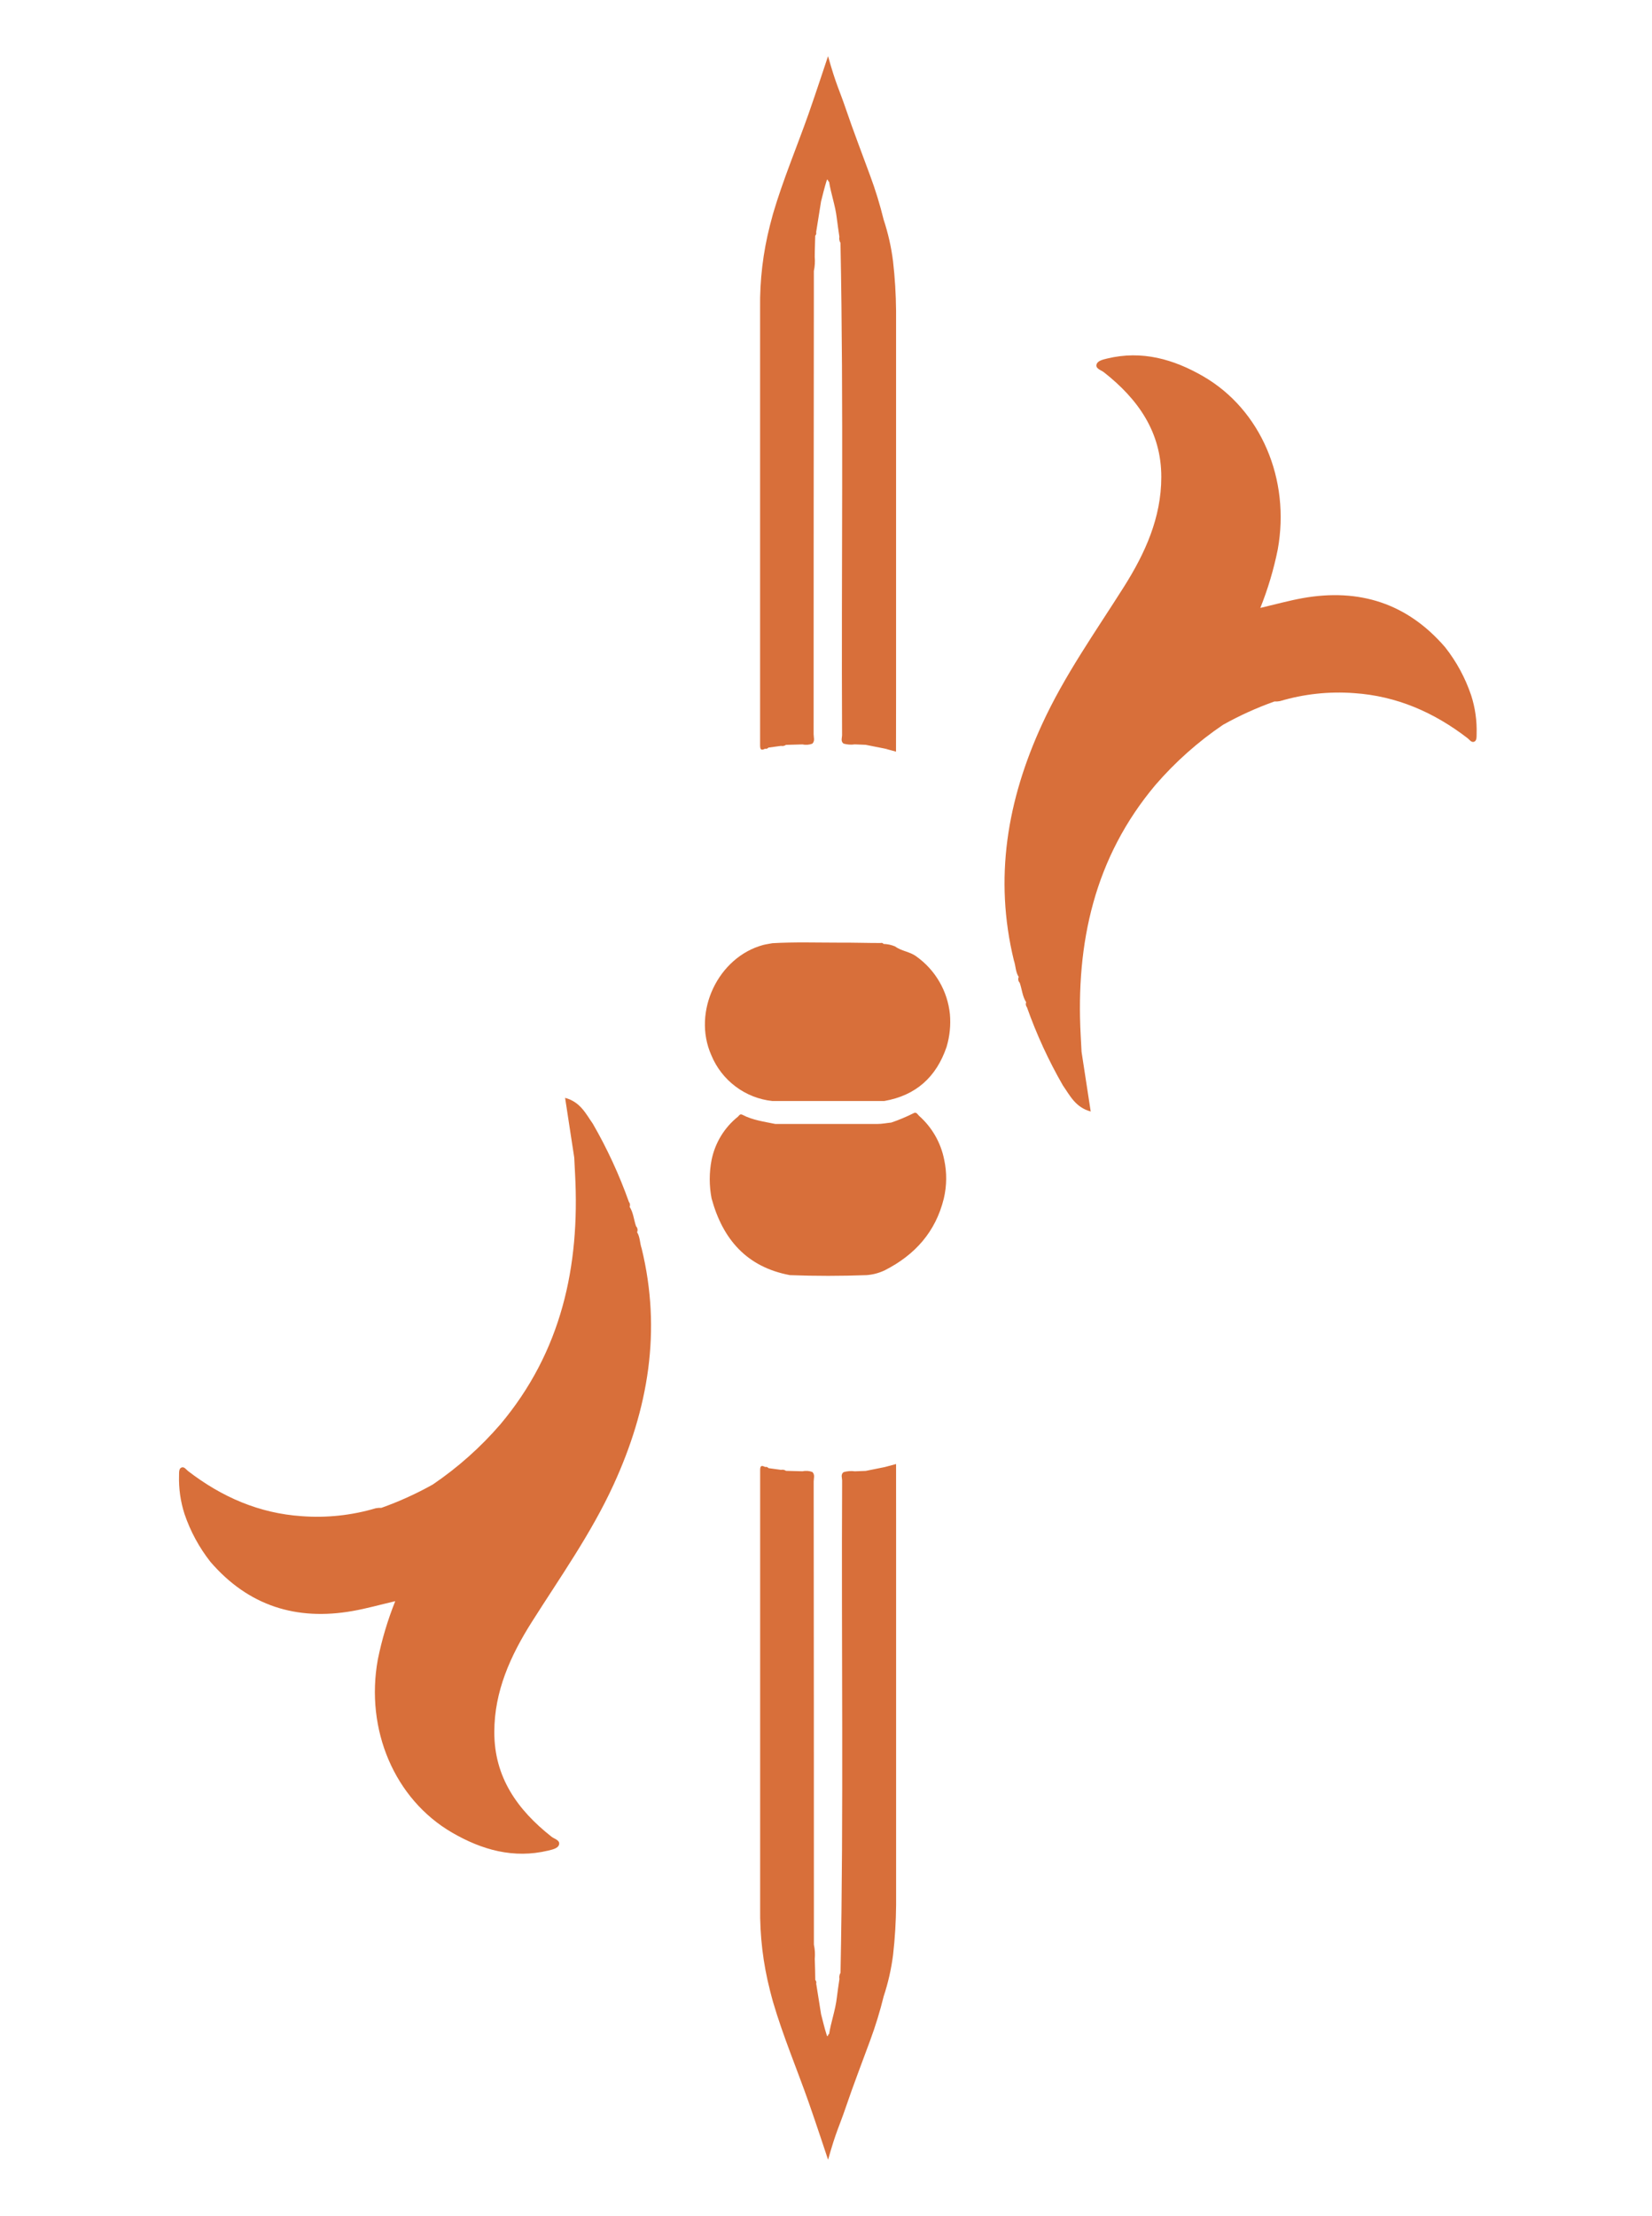 <svg width="85" height="114" viewBox="0 0 85 114" fill="none" xmlns="http://www.w3.org/2000/svg">
<path d="M48.581 59.66C48.408 58.783 47.951 57.988 47.282 57.398C47.206 57.327 47.15 57.176 46.987 57.278C46.622 57.461 46.245 57.618 45.858 57.75C45.622 57.773 45.387 57.823 45.137 57.823C43.389 57.823 41.64 57.823 39.893 57.823C39.319 57.703 38.73 57.629 38.201 57.351C38.069 57.282 38.029 57.395 37.966 57.45C37.27 58.008 36.792 58.794 36.614 59.67C36.486 60.326 36.486 61.001 36.614 61.658C37.189 63.762 38.427 65.184 40.642 65.599C41.955 65.649 43.271 65.647 44.584 65.599C44.911 65.576 45.23 65.491 45.526 65.349C47.072 64.563 48.141 63.377 48.562 61.658C48.717 61.002 48.724 60.319 48.581 59.66Z" fill="#D86F3A"/>
<path d="M10.827 80.349C12.781 82.616 15.252 83.391 18.154 82.876C18.86 82.751 19.567 82.552 20.336 82.373C19.947 83.345 19.646 84.352 19.439 85.379C18.785 88.983 20.301 92.562 23.267 94.282C24.794 95.167 26.428 95.632 28.209 95.203C28.419 95.151 28.694 95.094 28.758 94.915C28.843 94.667 28.522 94.608 28.374 94.487C26.63 93.113 25.427 91.431 25.434 89.103C25.434 87.008 26.265 85.181 27.357 83.452C28.824 81.133 30.417 78.894 31.568 76.384C33.359 72.483 34.047 68.464 33.016 64.232C32.919 63.956 32.936 63.646 32.78 63.389C32.803 63.339 32.81 63.284 32.8 63.23C32.791 63.176 32.766 63.126 32.728 63.087C32.611 62.756 32.592 62.392 32.397 62.085C32.414 62.043 32.42 61.996 32.413 61.951C32.406 61.906 32.386 61.863 32.357 61.828C31.862 60.436 31.242 59.092 30.504 57.813C30.142 57.299 29.866 56.692 29.076 56.479C29.24 57.556 29.391 58.555 29.546 59.549L29.589 60.399C29.845 65.155 28.883 69.545 25.74 73.281C24.722 74.459 23.554 75.498 22.266 76.372C21.419 76.846 20.534 77.247 19.621 77.572C19.525 77.566 19.43 77.573 19.336 77.591C18.099 77.958 16.805 78.097 15.518 77.999C13.327 77.851 11.404 77.01 9.676 75.678C9.577 75.602 9.483 75.442 9.34 75.496C9.196 75.55 9.217 75.756 9.212 75.9C9.192 76.575 9.287 77.248 9.495 77.891C9.797 78.78 10.247 79.611 10.827 80.349Z" fill="#D86F3A"/>
<path d="M74.356 33.297C72.403 31.03 69.931 30.255 67.029 30.77C66.323 30.898 65.617 31.093 64.847 31.275C65.237 30.302 65.537 29.295 65.744 28.267C66.398 24.663 64.883 21.086 61.917 19.364C60.389 18.479 58.756 18.013 56.974 18.443C56.765 18.495 56.489 18.552 56.426 18.731C56.341 18.967 56.661 19.038 56.809 19.159C58.556 20.535 59.756 22.229 59.752 24.543C59.752 26.637 58.918 28.465 57.826 30.194C56.36 32.513 54.766 34.751 53.615 37.264C51.824 41.163 51.137 45.182 52.168 49.414C52.264 49.69 52.248 50.002 52.415 50.257C52.393 50.307 52.386 50.362 52.395 50.416C52.404 50.47 52.429 50.52 52.467 50.559C52.584 50.89 52.603 51.256 52.799 51.56C52.781 51.603 52.776 51.649 52.783 51.695C52.79 51.74 52.809 51.783 52.839 51.818C53.333 53.214 53.953 54.561 54.691 55.844C55.054 56.359 55.329 56.966 56.12 57.181C55.957 56.102 55.804 55.103 55.649 54.111C55.633 53.827 55.618 53.544 55.604 53.261C55.35 48.505 56.31 44.115 59.453 40.379C60.471 39.201 61.639 38.161 62.927 37.288C63.774 36.814 64.659 36.413 65.572 36.088C65.668 36.094 65.763 36.087 65.857 36.069C67.093 35.701 68.385 35.562 69.67 35.658C71.862 35.805 73.784 36.645 75.512 37.977C75.611 38.053 75.705 38.213 75.849 38.159C75.992 38.105 75.971 37.899 75.976 37.755C75.997 37.08 75.901 36.407 75.693 35.764C75.391 34.871 74.939 34.037 74.356 33.297Z" fill="#D86F3A"/>
<path d="M48.875 52.17C48.815 51.582 48.63 51.013 48.333 50.503C48.036 49.992 47.635 49.551 47.154 49.208C46.818 48.953 46.387 48.937 46.055 48.689C45.866 48.61 45.664 48.567 45.46 48.561C45.444 48.538 45.421 48.522 45.395 48.513C45.368 48.505 45.34 48.505 45.314 48.514C44.608 48.514 43.902 48.49 43.196 48.495C42.045 48.495 40.894 48.457 39.743 48.523C39.59 48.554 39.432 48.573 39.272 48.613C36.951 49.237 35.609 52.051 36.598 54.281C36.861 54.922 37.292 55.479 37.846 55.895C38.398 56.311 39.053 56.569 39.74 56.642H45.493C47.119 56.361 48.174 55.414 48.703 53.86C48.867 53.313 48.926 52.739 48.875 52.17Z" fill="#D86F3A"/>
<path d="M46.105 75.317L45.53 75.472L44.544 75.671L43.986 75.692C43.791 75.666 43.592 75.68 43.403 75.735C43.245 75.857 43.33 76.03 43.33 76.174C43.285 84.611 43.414 93.051 43.247 101.489C43.19 101.585 43.17 101.698 43.191 101.808C43.146 102.129 43.094 102.45 43.057 102.773C42.984 103.411 42.758 104.016 42.659 104.648C42.602 104.608 42.595 104.885 42.532 104.679C42.421 104.332 42.339 103.971 42.247 103.624C42.162 103.097 42.08 102.57 41.995 102.044C42.005 102.012 42.005 101.978 41.997 101.946C41.989 101.914 41.972 101.885 41.948 101.862C41.948 101.501 41.932 101.137 41.922 100.773C41.944 100.528 41.929 100.282 41.877 100.041C41.877 99.675 41.877 99.309 41.877 98.943C41.877 91.364 41.873 83.787 41.866 76.212C41.866 76.053 41.943 75.872 41.8 75.728C41.636 75.666 41.458 75.653 41.287 75.69L40.442 75.668C40.406 75.642 40.365 75.624 40.321 75.615C40.278 75.606 40.233 75.607 40.19 75.617L39.542 75.529C39.523 75.503 39.496 75.483 39.466 75.473C39.435 75.462 39.402 75.461 39.371 75.47C39.161 75.364 39.109 75.413 39.112 75.659C39.112 83.153 39.112 90.646 39.112 98.138C39.091 99.575 39.261 101.008 39.618 102.4C39.67 102.599 39.719 102.799 39.776 102.995C40.289 104.745 40.999 106.424 41.604 108.141C41.95 109.121 42.607 111.109 42.607 111.109C43.026 109.615 43.177 109.412 43.509 108.436C43.904 107.27 44.349 106.122 44.773 104.967C45.047 104.226 45.279 103.47 45.467 102.703C45.698 102.006 45.86 101.289 45.952 100.561C46.048 99.714 46.1 98.863 46.107 98.01C46.107 91.368 46.107 84.725 46.107 78.082L46.105 75.317ZM45.53 75.472C45.581 75.469 45.631 75.469 45.681 75.472H45.53Z" fill="#D86F3A"/>
<path d="M46.105 35.916C46.105 29.272 46.105 22.629 46.105 15.987C46.098 15.136 46.046 14.285 45.949 13.439C45.858 12.711 45.695 11.994 45.465 11.297C45.277 10.53 45.045 9.773 44.77 9.033C44.346 7.876 43.902 6.728 43.506 5.561C43.174 4.586 43.024 4.381 42.605 2.888C42.605 2.888 41.948 4.877 41.602 5.859C40.997 7.573 40.286 9.255 39.773 11.002C39.717 11.201 39.667 11.399 39.615 11.597C39.26 12.986 39.09 14.415 39.109 15.848C39.109 23.343 39.109 30.837 39.109 38.329C39.109 38.565 39.159 38.624 39.368 38.516C39.399 38.525 39.432 38.524 39.463 38.514C39.494 38.504 39.521 38.485 39.54 38.459L40.188 38.372C40.231 38.382 40.276 38.382 40.319 38.373C40.362 38.364 40.404 38.346 40.439 38.32L41.284 38.296C41.455 38.333 41.634 38.32 41.797 38.258C41.941 38.114 41.863 37.935 41.863 37.774C41.863 30.199 41.867 22.622 41.875 15.045C41.875 14.677 41.875 14.311 41.875 13.945C41.926 13.704 41.941 13.457 41.92 13.213C41.92 12.851 41.939 12.488 41.946 12.124C41.969 12.101 41.986 12.072 41.995 12.041C42.003 12.009 42.002 11.976 41.993 11.944C42.078 11.418 42.16 10.891 42.245 10.365C42.336 10.01 42.419 9.656 42.529 9.307C42.593 9.111 42.6 9.378 42.657 9.34C42.755 9.97 42.981 10.577 43.054 11.215C43.092 11.536 43.144 11.857 43.188 12.178C43.167 12.288 43.188 12.401 43.245 12.497C43.412 20.937 43.283 29.374 43.327 37.812C43.327 37.958 43.243 38.128 43.4 38.254C43.59 38.308 43.789 38.322 43.984 38.294L44.542 38.317L45.528 38.513L46.102 38.669L46.105 35.916ZM45.681 38.513C45.631 38.518 45.581 38.518 45.53 38.513H45.681Z" fill="#D86F3A"/>
</svg>
